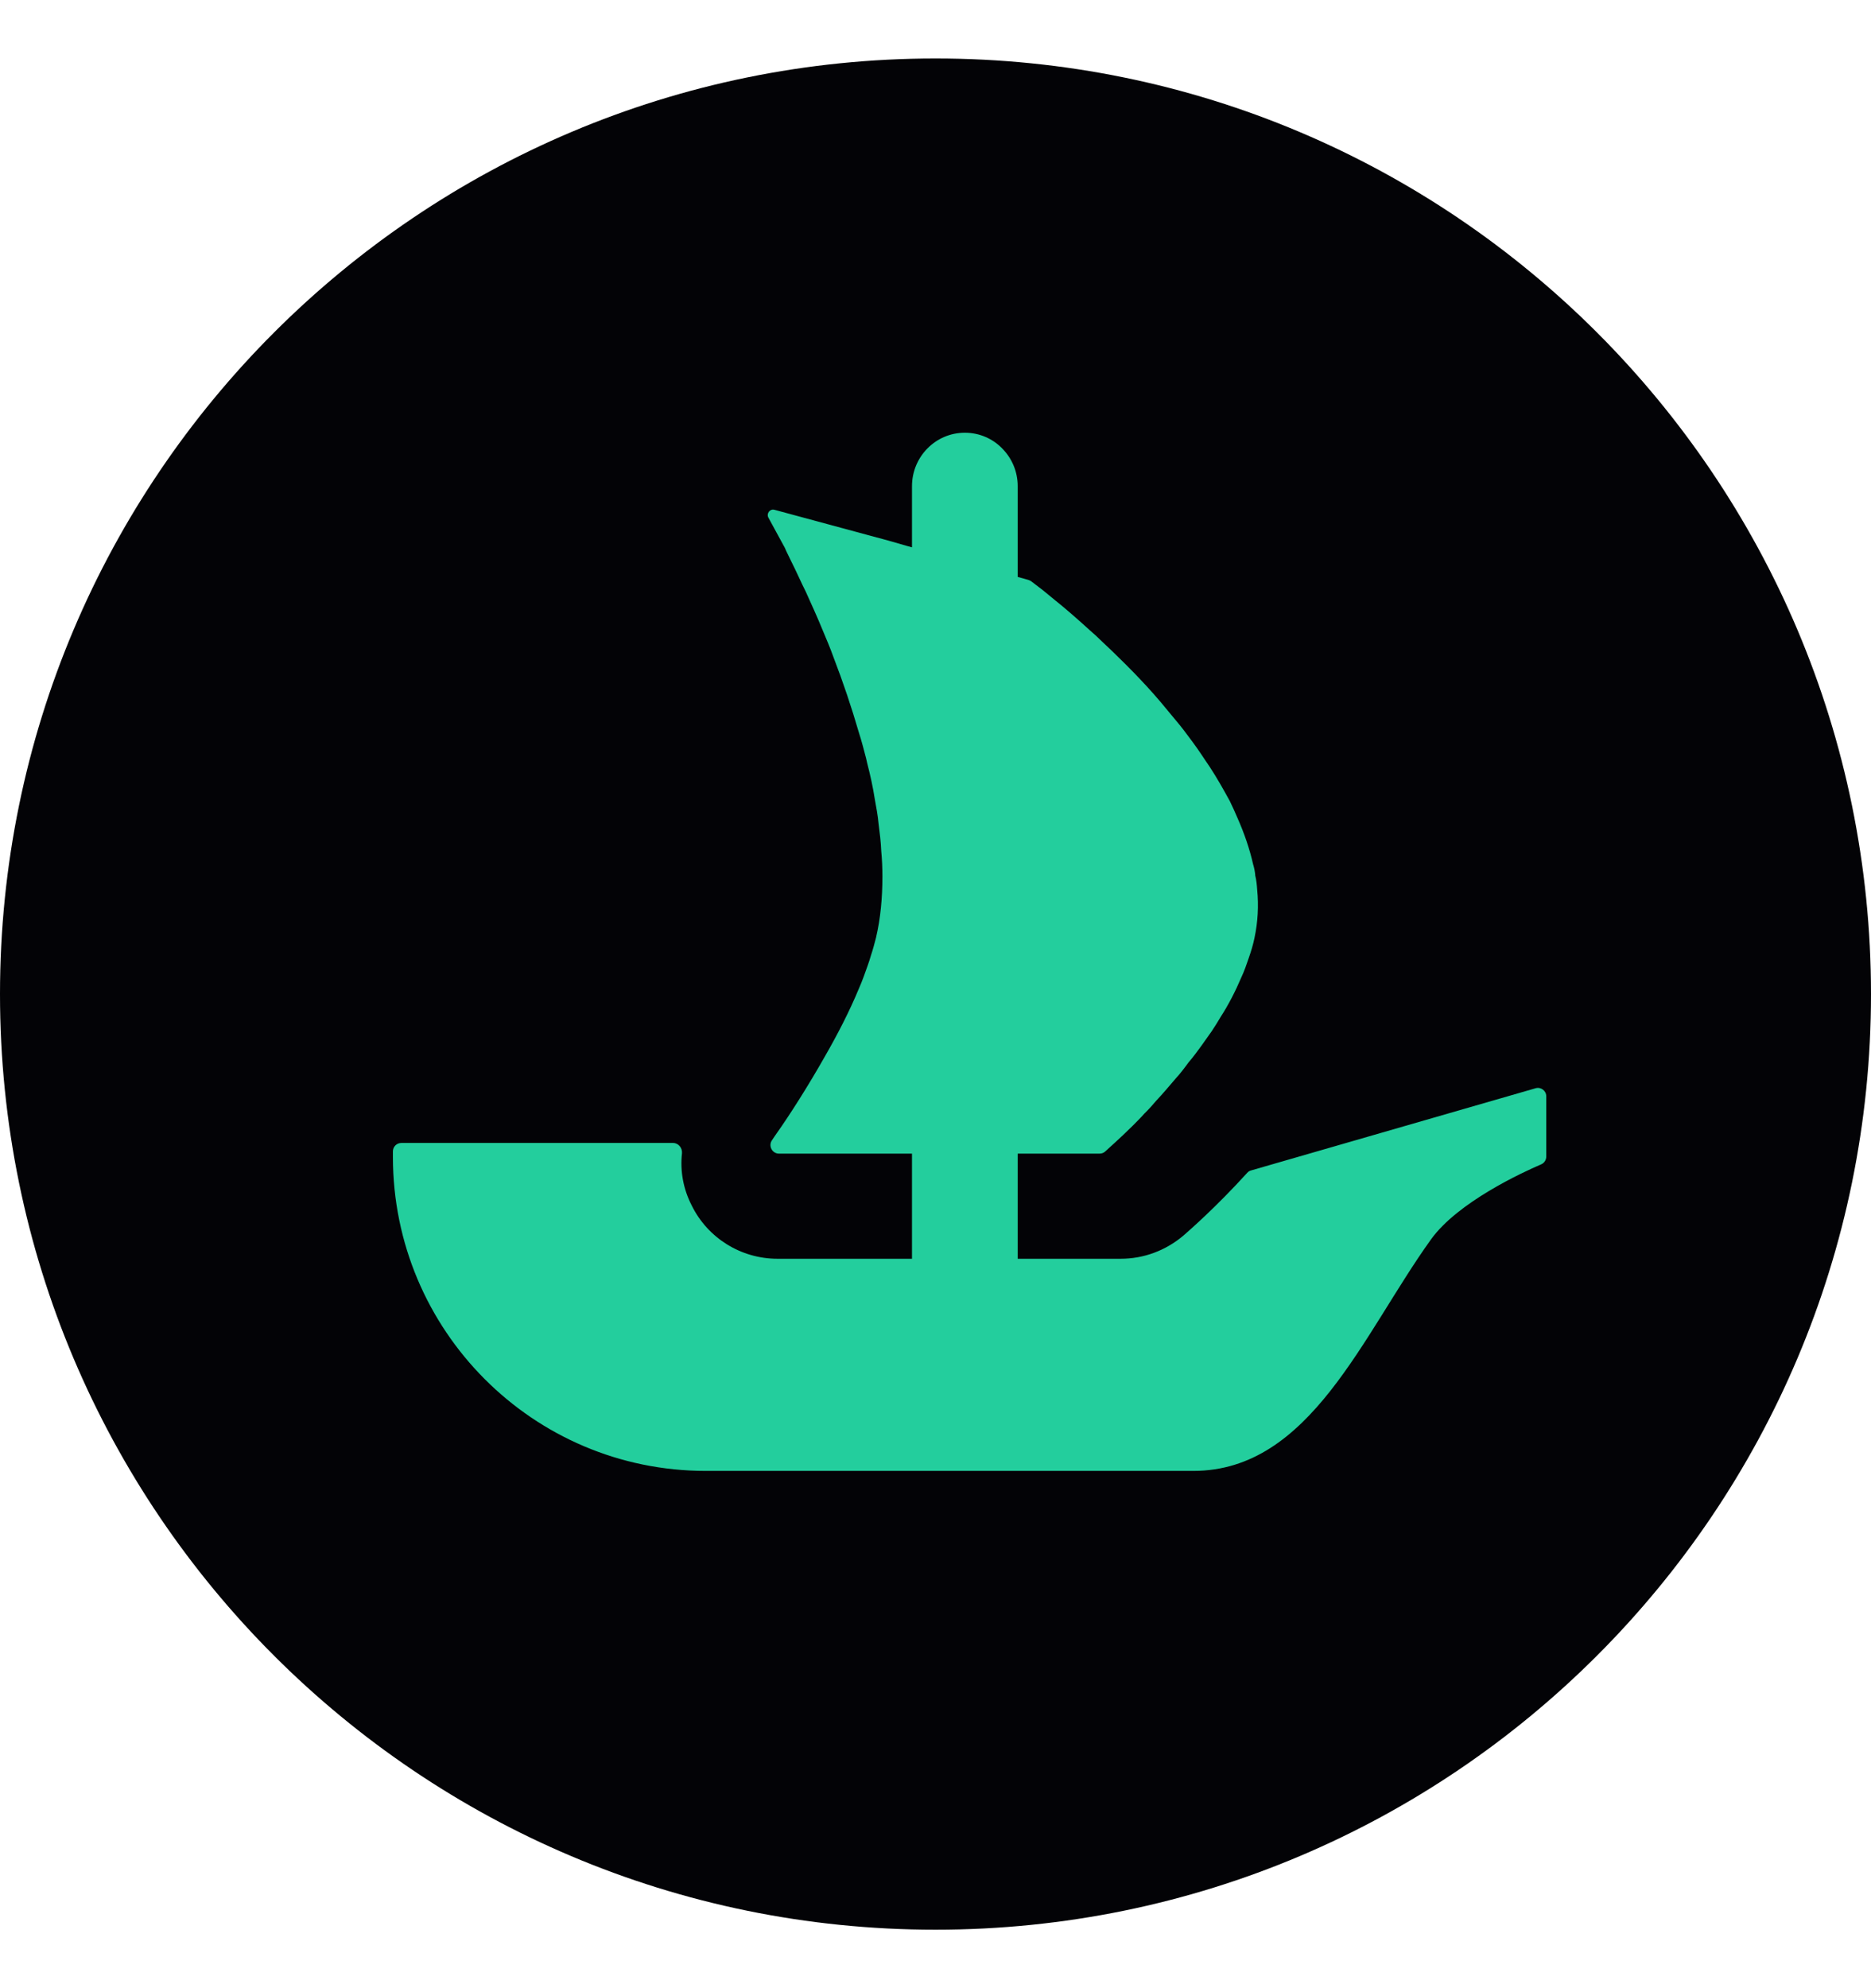 <svg width="16" height="17" viewBox="0 0 16 17" fill="none" xmlns="http://www.w3.org/2000/svg">
<g id="opensea-seeklogo.com 1" clip-path="url(#clip0_33_1466)">
<path id="Vector" d="M16 8.5C16 12.918 12.418 16.5 8 16.5C3.582 16.5 0 12.918 0 8.5C0 4.082 3.582 0.5 8 0.5C12.419 0.5 16 4.082 16 8.5Z" fill="#030306"/>
<path id="Vector_2" d="M3.947 8.769L3.981 8.715L6.063 5.459C6.093 5.411 6.165 5.416 6.188 5.468C6.535 6.247 6.835 7.216 6.695 7.82C6.635 8.068 6.47 8.404 6.285 8.715C6.262 8.76 6.235 8.804 6.207 8.847C6.194 8.867 6.172 8.878 6.148 8.878H4.008C3.95 8.878 3.917 8.816 3.947 8.769Z" fill="#030306"/>
<path id="Vector_3" d="M13.223 9.374V9.889C13.223 9.919 13.205 9.945 13.179 9.956C13.018 10.025 12.466 10.279 12.237 10.598C11.652 11.412 11.205 12.577 10.205 12.577H6.035C4.558 12.577 3.36 11.375 3.36 9.892V9.845C3.36 9.805 3.392 9.773 3.432 9.773H5.756C5.802 9.773 5.836 9.816 5.832 9.861C5.815 10.012 5.843 10.167 5.915 10.307C6.053 10.588 6.339 10.763 6.648 10.763H7.799V9.864H6.661C6.603 9.864 6.568 9.797 6.602 9.749C6.614 9.73 6.628 9.711 6.643 9.689C6.751 9.536 6.904 9.298 7.057 9.028C7.162 8.845 7.263 8.65 7.344 8.455C7.36 8.419 7.374 8.383 7.387 8.348C7.409 8.285 7.432 8.227 7.448 8.169C7.465 8.119 7.478 8.068 7.491 8.019C7.53 7.853 7.546 7.677 7.546 7.495C7.546 7.423 7.543 7.348 7.536 7.277C7.533 7.199 7.523 7.121 7.513 7.043C7.507 6.974 7.494 6.905 7.481 6.834C7.465 6.73 7.442 6.626 7.415 6.522L7.406 6.482C7.387 6.411 7.37 6.342 7.347 6.271C7.282 6.047 7.208 5.828 7.129 5.623C7.1 5.542 7.067 5.464 7.034 5.386C6.986 5.268 6.936 5.161 6.891 5.06C6.868 5.014 6.848 4.972 6.829 4.93C6.806 4.881 6.783 4.833 6.76 4.787C6.744 4.751 6.725 4.718 6.712 4.685L6.571 4.426C6.552 4.39 6.585 4.348 6.623 4.359L7.503 4.597H7.505C7.507 4.597 7.508 4.598 7.508 4.598L7.624 4.63L7.752 4.667L7.799 4.68V4.157C7.799 3.905 8.001 3.7 8.251 3.7C8.376 3.7 8.489 3.751 8.57 3.834C8.652 3.917 8.703 4.03 8.703 4.157V4.933L8.796 4.959C8.804 4.962 8.811 4.965 8.818 4.97C8.841 4.987 8.874 5.013 8.915 5.044C8.948 5.07 8.984 5.102 9.026 5.135C9.111 5.203 9.212 5.291 9.323 5.392C9.353 5.418 9.382 5.444 9.408 5.47C9.551 5.604 9.711 5.76 9.864 5.932C9.907 5.981 9.949 6.03 9.991 6.082C10.034 6.135 10.079 6.186 10.119 6.238C10.171 6.307 10.226 6.379 10.275 6.453C10.298 6.489 10.324 6.525 10.347 6.56C10.409 6.655 10.464 6.753 10.517 6.85C10.539 6.896 10.562 6.945 10.582 6.993C10.64 7.124 10.686 7.257 10.716 7.39C10.725 7.419 10.731 7.45 10.734 7.478V7.485C10.744 7.524 10.748 7.566 10.751 7.609C10.764 7.745 10.757 7.882 10.728 8.019C10.716 8.078 10.699 8.133 10.679 8.191C10.66 8.247 10.64 8.305 10.614 8.36C10.565 8.475 10.507 8.589 10.438 8.696C10.415 8.735 10.389 8.777 10.363 8.816C10.334 8.858 10.305 8.898 10.278 8.936C10.242 8.986 10.204 9.038 10.164 9.084C10.129 9.132 10.092 9.181 10.053 9.223C9.998 9.288 9.945 9.35 9.89 9.409C9.857 9.448 9.822 9.487 9.786 9.522C9.751 9.562 9.714 9.597 9.682 9.63C9.626 9.685 9.58 9.728 9.542 9.763L9.451 9.846C9.438 9.858 9.421 9.864 9.403 9.864H8.703V10.763H9.584C9.781 10.763 9.968 10.693 10.12 10.565C10.171 10.52 10.397 10.324 10.665 10.029C10.674 10.019 10.685 10.011 10.698 10.008L13.132 9.305C13.177 9.292 13.223 9.326 13.223 9.374Z" fill="#23CE9D"/>
</g>
<defs>
<clipPath id="clip0_33_1466">
<rect width="16" height="16" fill="white" transform="translate(0 0.5)"/>
</clipPath>
</defs>
</svg>
